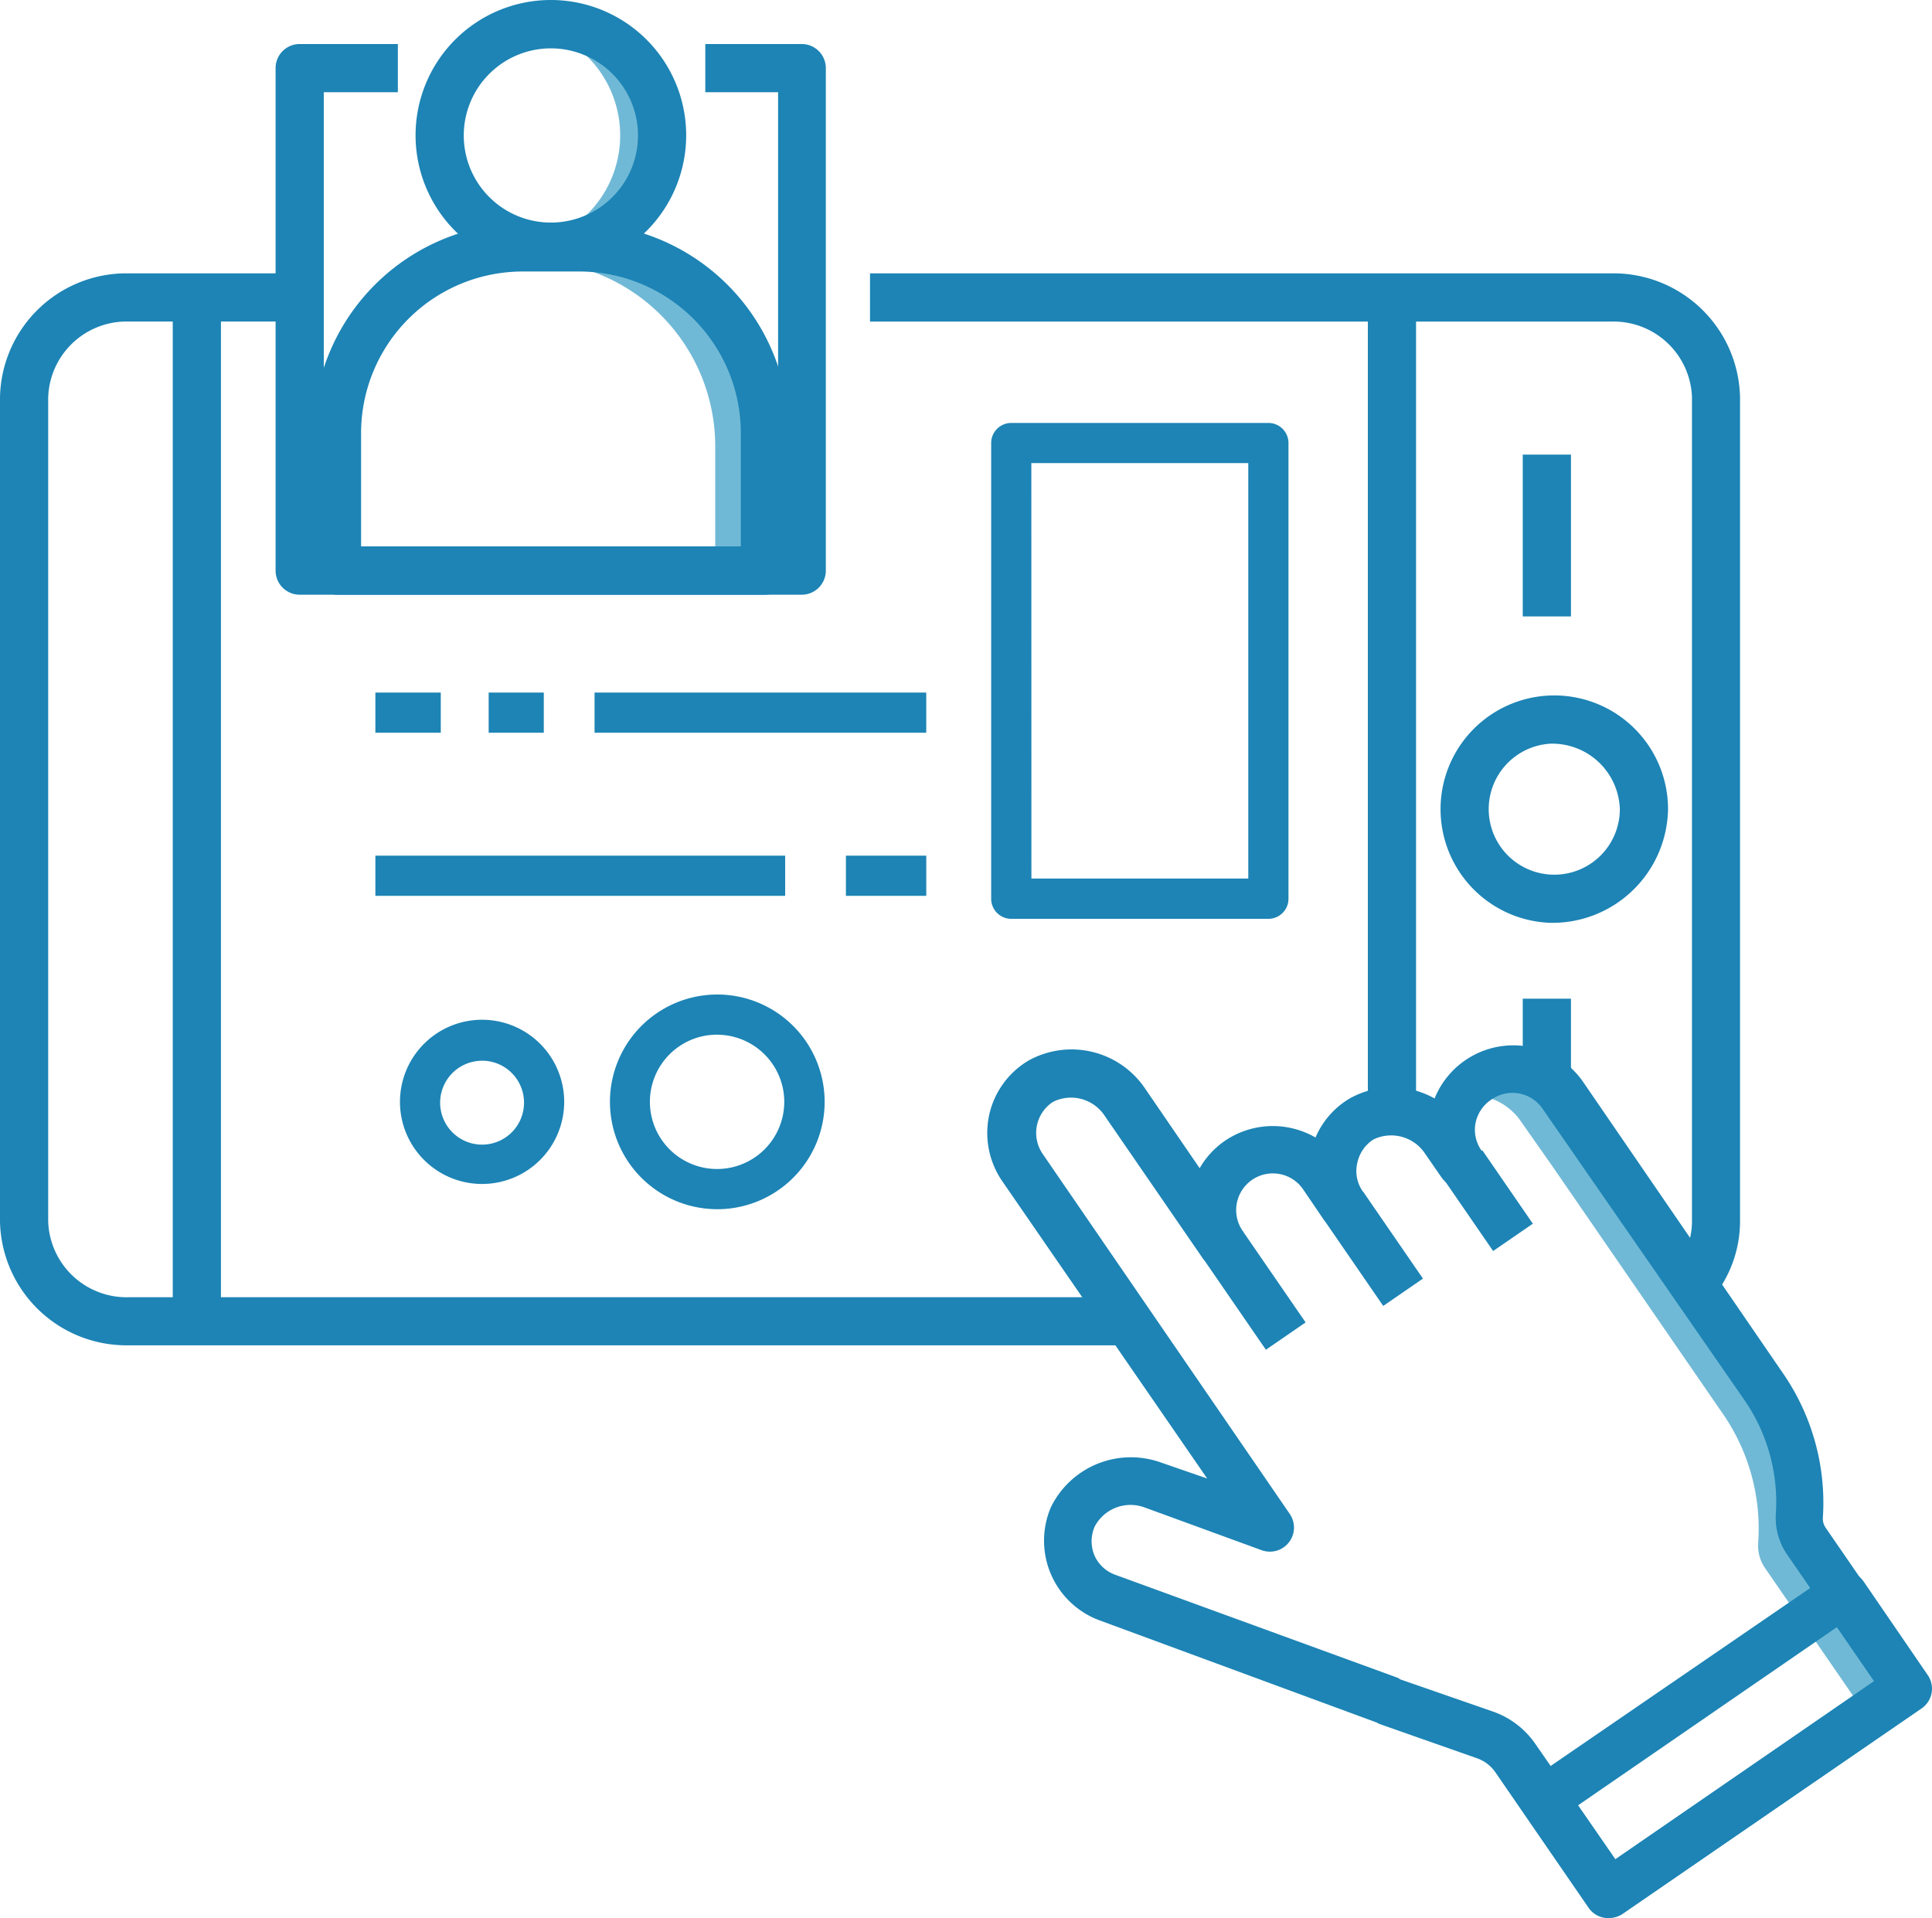 <svg xmlns="http://www.w3.org/2000/svg" width="81.531" height="80.942" viewBox="0 0 81.531 80.942"><defs><style>.a{fill:#1d84b5;}.b{fill:#70b9d6;}</style></defs><g transform="translate(0 0.01)"><g transform="translate(0 -0.01)"><path class="a" d="M47.592,62.239H5.425A5.337,5.337,0,0,1,0,57.01V22.235A5.337,5.337,0,0,1,5.425,17h7.222v2.034H5.425a3.309,3.309,0,0,0-3.391,3.2V57.01a3.309,3.309,0,0,0,3.391,3.2H47.592Z" transform="translate(0 -5.464)"/><path class="a" d="M89.641,60.306,88.088,59a3.058,3.058,0,0,0,.739-1.987V22.235a3.309,3.309,0,0,0-3.391-3.2H54.14V17H85.43a5.344,5.344,0,0,1,5.425,5.235V57.01A5.12,5.12,0,0,1,89.641,60.306Z" transform="translate(-17.425 -5.464)"/><rect class="a" width="2.034" height="43.205" transform="translate(7.29 12.552)"/><rect class="a" width="2.034" height="34.334" transform="translate(57.724 12.552)"/><path class="a" d="M94.279,52.864a4.8,4.8,0,1,1,4.964-4.794A4.883,4.883,0,0,1,94.279,52.864Zm0-7.561a2.767,2.767,0,1,0,2.93,2.767,2.855,2.855,0,0,0-2.93-2.767Z" transform="translate(-28.851 -13.918)"/><rect class="a" width="2.034" height="3.398" transform="translate(64.261 42.147)"/><rect class="a" width="2.034" height="6.829" transform="translate(64.261 19.185)"/><path class="b" d="M33.868,1.5A4.883,4.883,0,0,0,33,1.587a4.686,4.686,0,0,1,0,9.2,4.883,4.883,0,0,0,.9.088,4.693,4.693,0,1,0,0-9.379Z" transform="translate(-10.621 -0.474)"/><path class="a" d="M31.57,11.41A5.71,5.71,0,1,1,37.28,5.7a5.71,5.71,0,0,1-5.71,5.71Zm0-9.379A3.676,3.676,0,1,0,35.246,5.7,3.676,3.676,0,0,0,31.57,2.031Z" transform="translate(-8.323 0.01)"/><path class="b" d="M33.424,15.33H31.03a7.839,7.839,0,0,0-3.14.678,7.65,7.65,0,0,1,1.044-.081h2.421a7.839,7.839,0,0,1,7.805,7.819v5.262h2.1V23.163A7.833,7.833,0,0,0,33.424,15.33Z" transform="translate(-8.977 -4.927)"/><path class="a" d="M38.556,29.559H20.517A1.017,1.017,0,0,1,19.5,28.542V22.7a8.863,8.863,0,0,1,8.85-8.816h2.394A8.863,8.863,0,0,1,39.573,22.7v5.846A1.017,1.017,0,0,1,38.556,29.559ZM21.514,27.524H37.539V22.7a6.822,6.822,0,0,0-6.815-6.781H28.329A6.822,6.822,0,0,0,21.514,22.7Z" transform="translate(-6.276 -4.461)"/><path class="a" d="M39.373,25.97H18.167a1.017,1.017,0,0,1-1.017-1.017V3.747A1.017,1.017,0,0,1,18.167,2.73h4.143V4.764H19.184V23.936H38.356V4.764H35.284V2.73h4.069A1.017,1.017,0,0,1,40.37,3.747V24.953a1.017,1.017,0,0,1-1,1.017Z" transform="translate(-5.52 -0.872)"/><path class="b" d="M105.952,86.439a1.688,1.688,0,0,1-.292-1.078h0a8.511,8.511,0,0,0-1.478-5.391L97,69.547l-1.356-1.939a2.57,2.57,0,0,0-3.567-.678h0a2.611,2.611,0,0,0-.637.678,2.55,2.55,0,0,1,2.17,1.105l1.356,1.933,7.182,10.43a8.511,8.511,0,0,1,1.478,5.425h0a1.668,1.668,0,0,0,.292,1.071l4.272,6.2-10.715,7.378.149.21,12.6-8.673Z" transform="translate(-29.43 -21.392)"/><path class="a" d="M87.677,101.865a.841.841,0,0,1-.183,0,1,1,0,0,1-.678-.42l-3.933-5.717a1.573,1.573,0,0,0-.787-.6l-4.069-1.431a.678.678,0,0,1-.156-.075L66.159,89.305a3.585,3.585,0,0,1-2.034-4.774,3.757,3.757,0,0,1,4.632-1.885l1.96.678L62.07,70.778A3.594,3.594,0,0,1,61.514,68a3.554,3.554,0,0,1,1.661-2.312,3.743,3.743,0,0,1,4.9,1.146L70.4,70.229a3.533,3.533,0,0,1,1.051-1.146,3.594,3.594,0,0,1,3.838-.149,3.5,3.5,0,0,1,1.444-1.648,3.655,3.655,0,0,1,3.581,0,3.583,3.583,0,0,1,6.273-.692L95.048,78.93A9.609,9.609,0,0,1,96.7,84.972a.678.678,0,0,0,.115.427l4.266,6.2a1,1,0,0,1,.163.76.99.99,0,0,1-.42.678l-12.559,8.646a.99.99,0,0,1-.59.183ZM78.861,91.8l3.906,1.356a3.614,3.614,0,0,1,1.79,1.356L87.948,99.4l10.925-7.521-3.689-5.357a2.713,2.713,0,0,1-.468-1.722,7.568,7.568,0,0,0-1.3-4.747L84.876,67.727a1.539,1.539,0,0,0-2.157-.4h0a1.553,1.553,0,0,0-.678,1,1.519,1.519,0,0,0,.251,1.153h0a1.017,1.017,0,0,1-1.675,1.153h0l-.726-1.051a1.716,1.716,0,0,0-2.163-.563,1.553,1.553,0,0,0-.678,1,1.492,1.492,0,0,0,.237,1.194h0a1.017,1.017,0,0,1-1.675,1.153l-.848-1.248a1.548,1.548,0,0,0-2.55,1.756,1.024,1.024,0,0,1-1.682,1.16l-4.157-6.042a1.7,1.7,0,0,0-2.163-.563,1.564,1.564,0,0,0-.434,2.2L74.2,84.816a1.017,1.017,0,0,1-1.187,1.533l-4.957-1.811a1.709,1.709,0,0,0-2.089.821,1.546,1.546,0,0,0,0,1.227,1.519,1.519,0,0,0,.888.807L78.773,91.74Z" transform="translate(-19.774 -20.928)"/><rect class="a" width="2.034" height="4.686" transform="matrix(0.824, -0.567, 0.567, 0.824, 50.764, 53.101)"/><rect class="a" width="2.034" height="4.449" transform="matrix(0.824, -0.567, 0.567, 0.824, 55.85, 51.447)"/><rect class="a" width="2.034" height="3.757" transform="matrix(0.824, -0.567, 0.567, 0.824, 60.88, 49.7)"/><path class="a" d="M98.355,112.387a1.024,1.024,0,0,1-.841-.441l-2.713-3.96a1,1,0,0,1-.17-.76,1.024,1.024,0,0,1,.427-.678l12.593-8.633a1.038,1.038,0,0,1,.76-.163,1.058,1.058,0,0,1,.678.427l2.713,3.96a1.01,1.01,0,0,1-.258,1.411l-12.6,8.653A1.017,1.017,0,0,1,98.355,112.387Zm-1.309-4.747,1.567,2.279,10.925-7.521-1.567-2.279Z" transform="translate(-30.453 -31.45)"/><rect class="a" width="13.997" height="1.695" transform="translate(25.091 29.228)"/><rect class="a" width="2.326" height="1.695" transform="translate(20.622 29.228)"/><rect class="a" width="2.76" height="1.695" transform="translate(15.841 29.228)"/><rect class="a" width="3.391" height="1.695" transform="translate(35.698 36.111)"/><rect class="a" width="17.293" height="1.695" transform="translate(15.841 36.111)"/><path class="a" d="M28.355,70.381a3.465,3.465,0,1,1,3.465-3.465A3.465,3.465,0,0,1,28.355,70.381Zm0-5.2a1.77,1.77,0,1,0,1.77,1.77A1.77,1.77,0,0,0,28.355,65.179Z" transform="translate(-8.011 -20.415)"/><path class="a" d="M42.489,70.94a4.53,4.53,0,1,1,.78-.068A4.326,4.326,0,0,1,42.489,70.94Zm0-7.365a3.113,3.113,0,0,0-.5.041,2.835,2.835,0,1,0,3.282,2.306h0a2.841,2.841,0,0,0-2.787-2.346Z" transform="translate(-12.217 -19.909)"/><path class="a" d="M73.378,47.238H62.528a.848.848,0,0,1-.848-.848V27.158a.848.848,0,0,1,.848-.848h10.85a.848.848,0,0,1,.848.848V46.39A.848.848,0,0,1,73.378,47.238Zm-10-1.7H72.53V28.005H63.375Z" transform="translate(-19.852 -8.461)"/></g></g></svg>